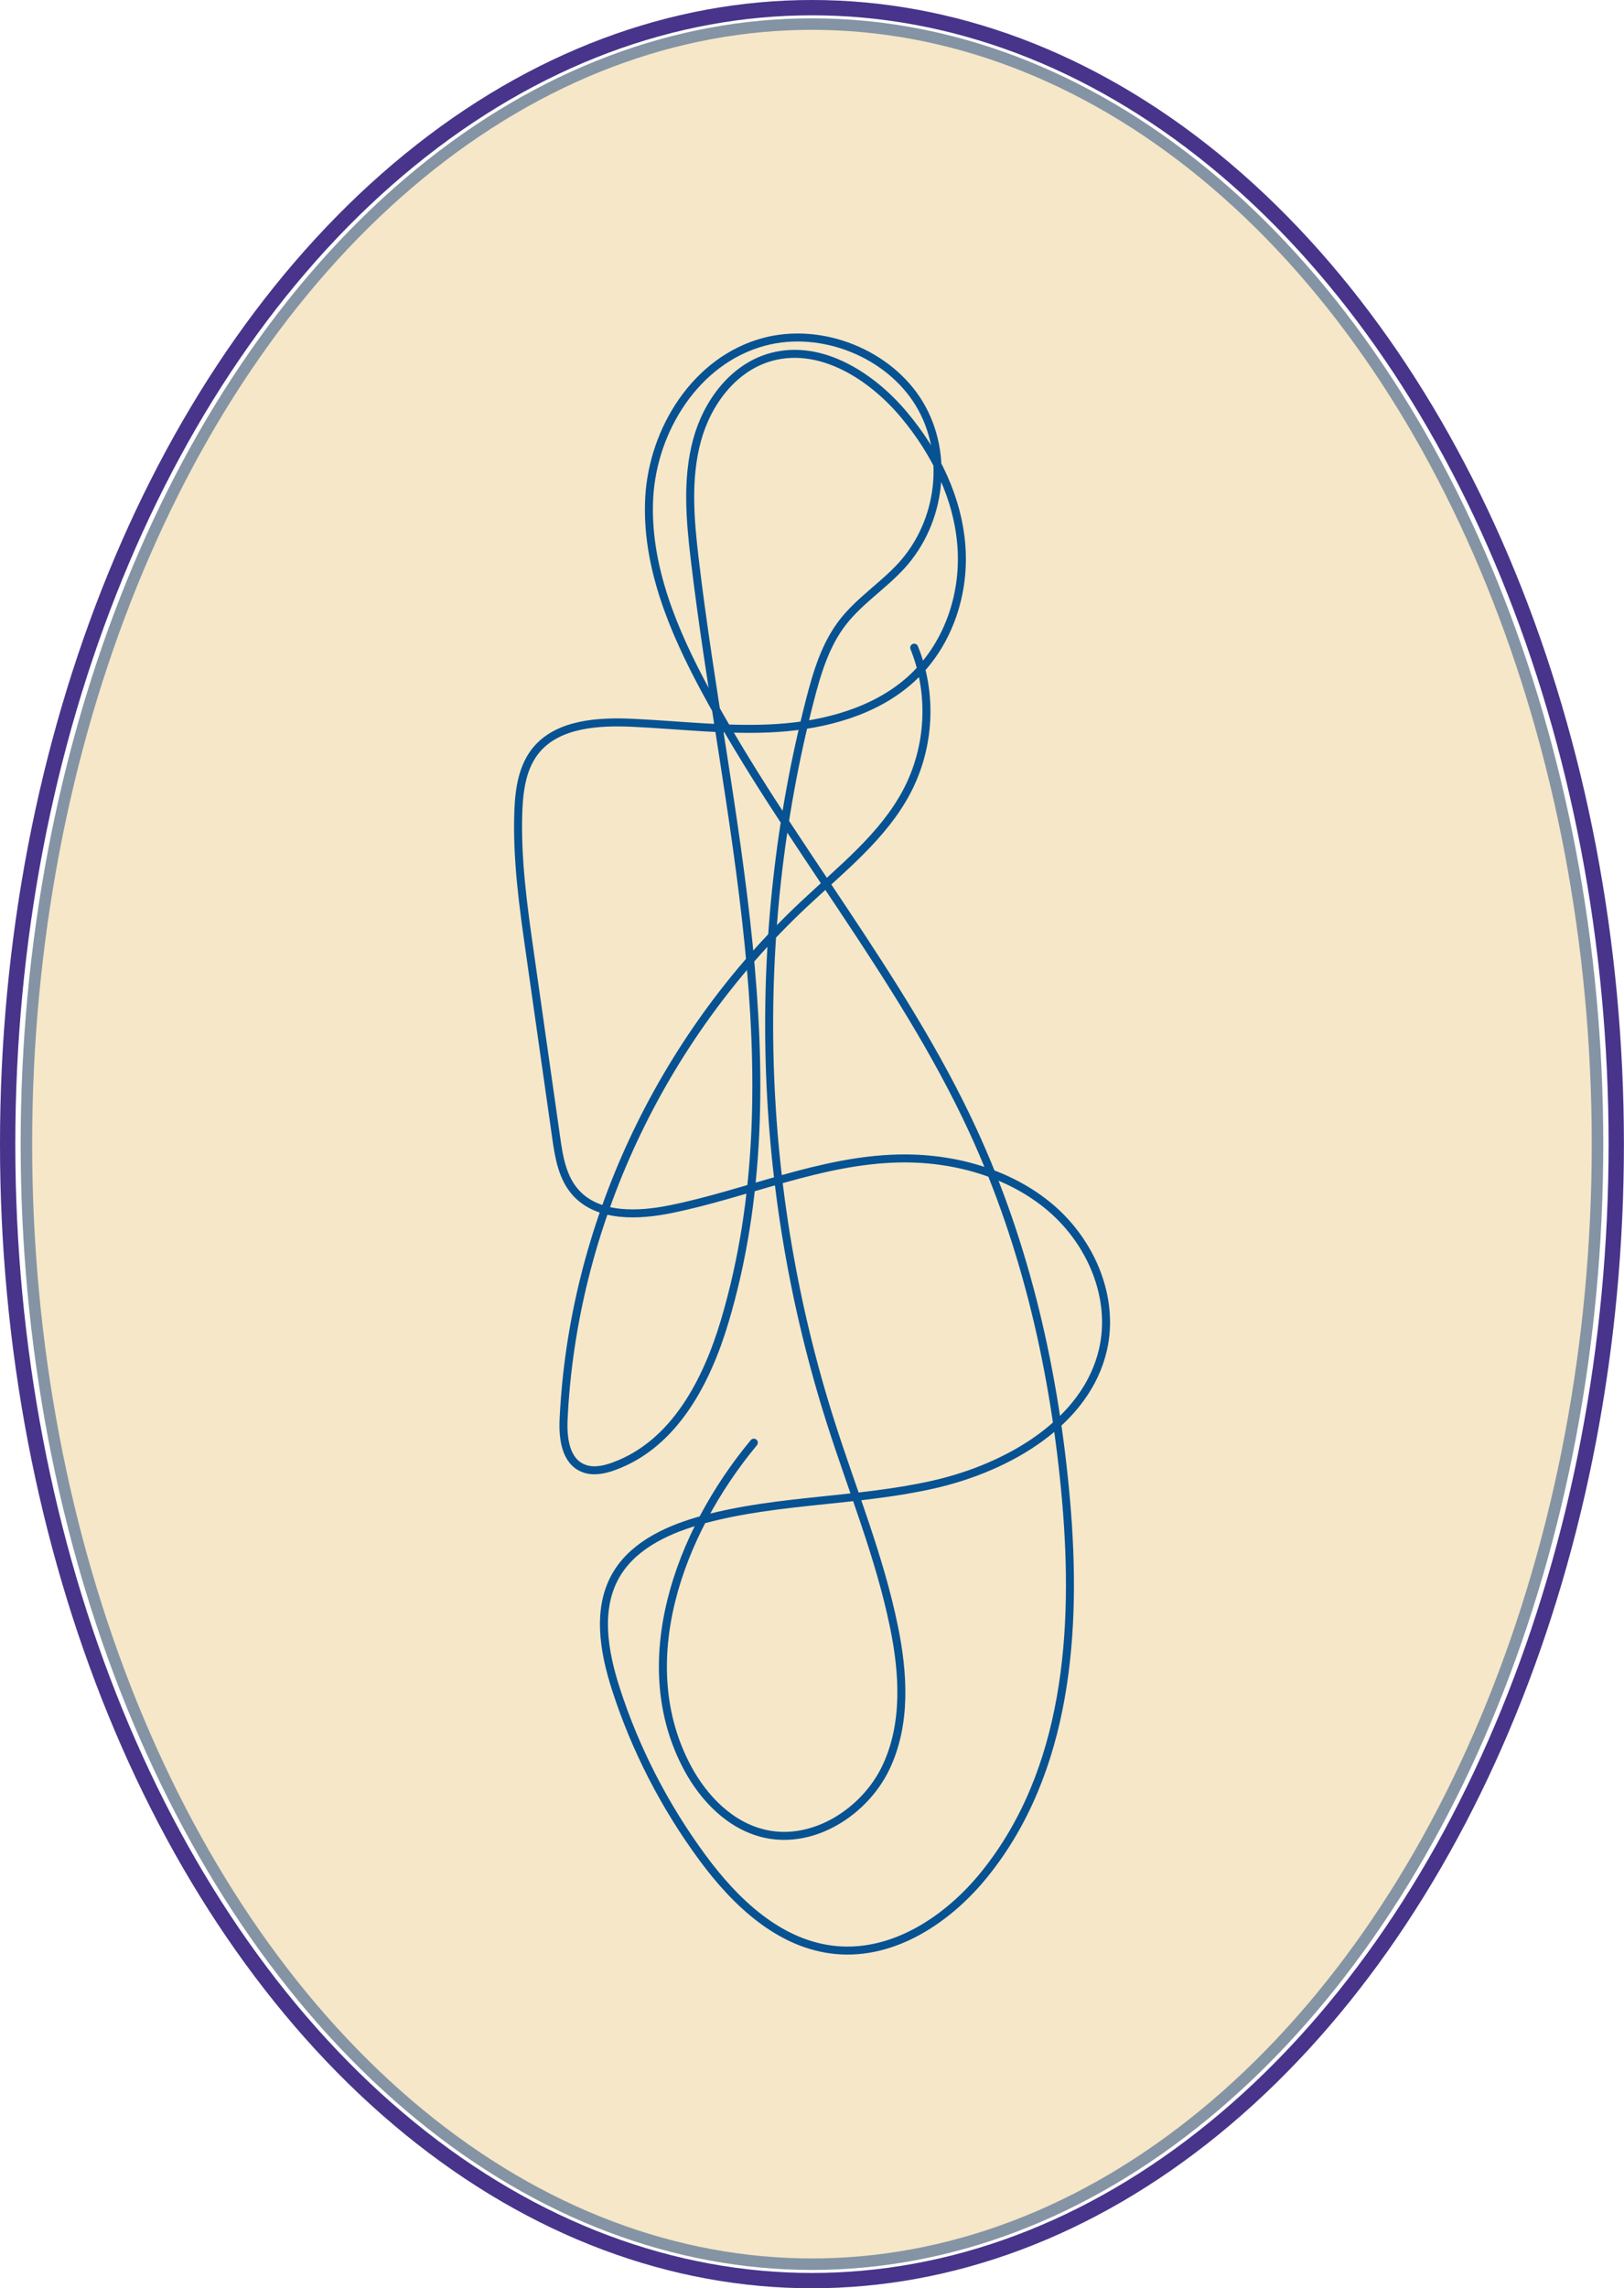 <!-- Generator: Adobe Illustrator 24.1.0, SVG Export Plug-In  -->
<svg version="1.1" xmlns="http://www.w3.org/2000/svg" xmlns:xlink="http://www.w3.org/1999/xlink" x="0px" y="0px"
	 width="174.07px" height="245.12px" viewBox="0 0 174.07 245.12" style="enable-background:new 0 0 174.07 245.12;"
	 xml:space="preserve">
<style type="text/css">
	.st0{fill:#F6E7C8;stroke:#8494A4;stroke-width:1.234;stroke-miterlimit:10;}
	.st1{fill:none;stroke:#48348B;stroke-width:1.641;stroke-miterlimit:10;}
	.st2{fill:none;stroke:#075292;stroke-width:0.857;stroke-linecap:round;stroke-linejoin:round;stroke-miterlimit:10;}
</style>
<defs>
</defs>
<g>
	<ellipse class="st0" cx="87.03" cy="122.56" rx="84.2" ry="119.98"/>
	<ellipse class="st1" cx="87.03" cy="122.56" rx="86.21" ry="121.74"/>
	<path class="st2" d="M80.8,154.54c-8.14,9.81-13.08,23.7-7.11,34.84c1.75,3.26,4.6,6.23,8.33,7.06c5.25,1.16,10.7-2.42,12.93-7.09
		c2.23-4.68,1.9-10.1,0.86-15.14c-1.52-7.41-4.42-14.49-6.73-21.72c-8-25.02-8.79-52.11-2.26-77.51c0.76-2.94,1.65-5.94,3.55-8.37
		c1.78-2.27,4.32-3.89,6.27-6.03c4.25-4.67,5.13-11.94,1.91-17.31c-3.23-5.37-10.43-8.32-16.67-6.65
		C74.57,38.59,70,46.04,69.59,53.27c-0.4,7.24,2.55,14.26,6.03,20.7c8.71,16.16,20.97,30.49,28.65,47.11
		c5.77,12.51,8.81,26.08,10,39.7c1.21,13.88,0.18,28.93-8.73,39.97c-3.83,4.76-9.66,8.72-15.92,8.14
		c-6.08-0.56-10.85-5.17-14.35-9.93c-4.04-5.49-7.17-11.58-9.24-17.99c-1.33-4.11-2.15-8.82,0.16-12.51
		c1.93-3.08,5.62-4.72,9.24-5.7c8.01-2.16,16.54-1.9,24.64-3.74s16.39-6.71,18.16-14.47c1.25-5.5-1.23-11.43-5.63-15.18
		c-4.4-3.74-10.47-5.42-16.36-5.27c-8.34,0.2-16.16,3.76-24.32,5.42c-3.52,0.72-7.73,0.88-10.13-1.68
		c-1.51-1.61-1.88-3.88-2.18-6.02c-0.93-6.53-1.86-13.06-2.79-19.59c-0.73-5.09-1.45-10.22-1.26-15.36c0.09-2.34,0.44-4.82,2-6.63
		c2.37-2.73,6.61-2.99,10.32-2.81c5.16,0.24,10.32,0.89,15.47,0.55c5.15-0.34,10.43-1.78,14.2-5.14c3.99-3.56,5.86-8.99,5.51-14.2
		s-2.76-10.16-6.18-14.23c-3.43-4.09-8.82-7.58-14.11-6.2c-4.17,1.09-6.98,4.96-8.06,8.96c-1.13,4.17-0.74,8.57-0.23,12.85
		c3.23,27.22,11.05,55.13,3.21,81.48c-1.91,6.42-5.37,13.2-11.9,15.57c-1.04,0.38-2.23,0.63-3.26,0.21
		c-1.93-0.77-2.21-3.23-2.12-5.22c0.96-20.59,10.34-40.71,25.73-55.17c4.02-3.78,8.53-7.3,11.06-12.11
		c2.49-4.73,2.79-10.46,0.79-15.4"/>
</g>
</svg>
